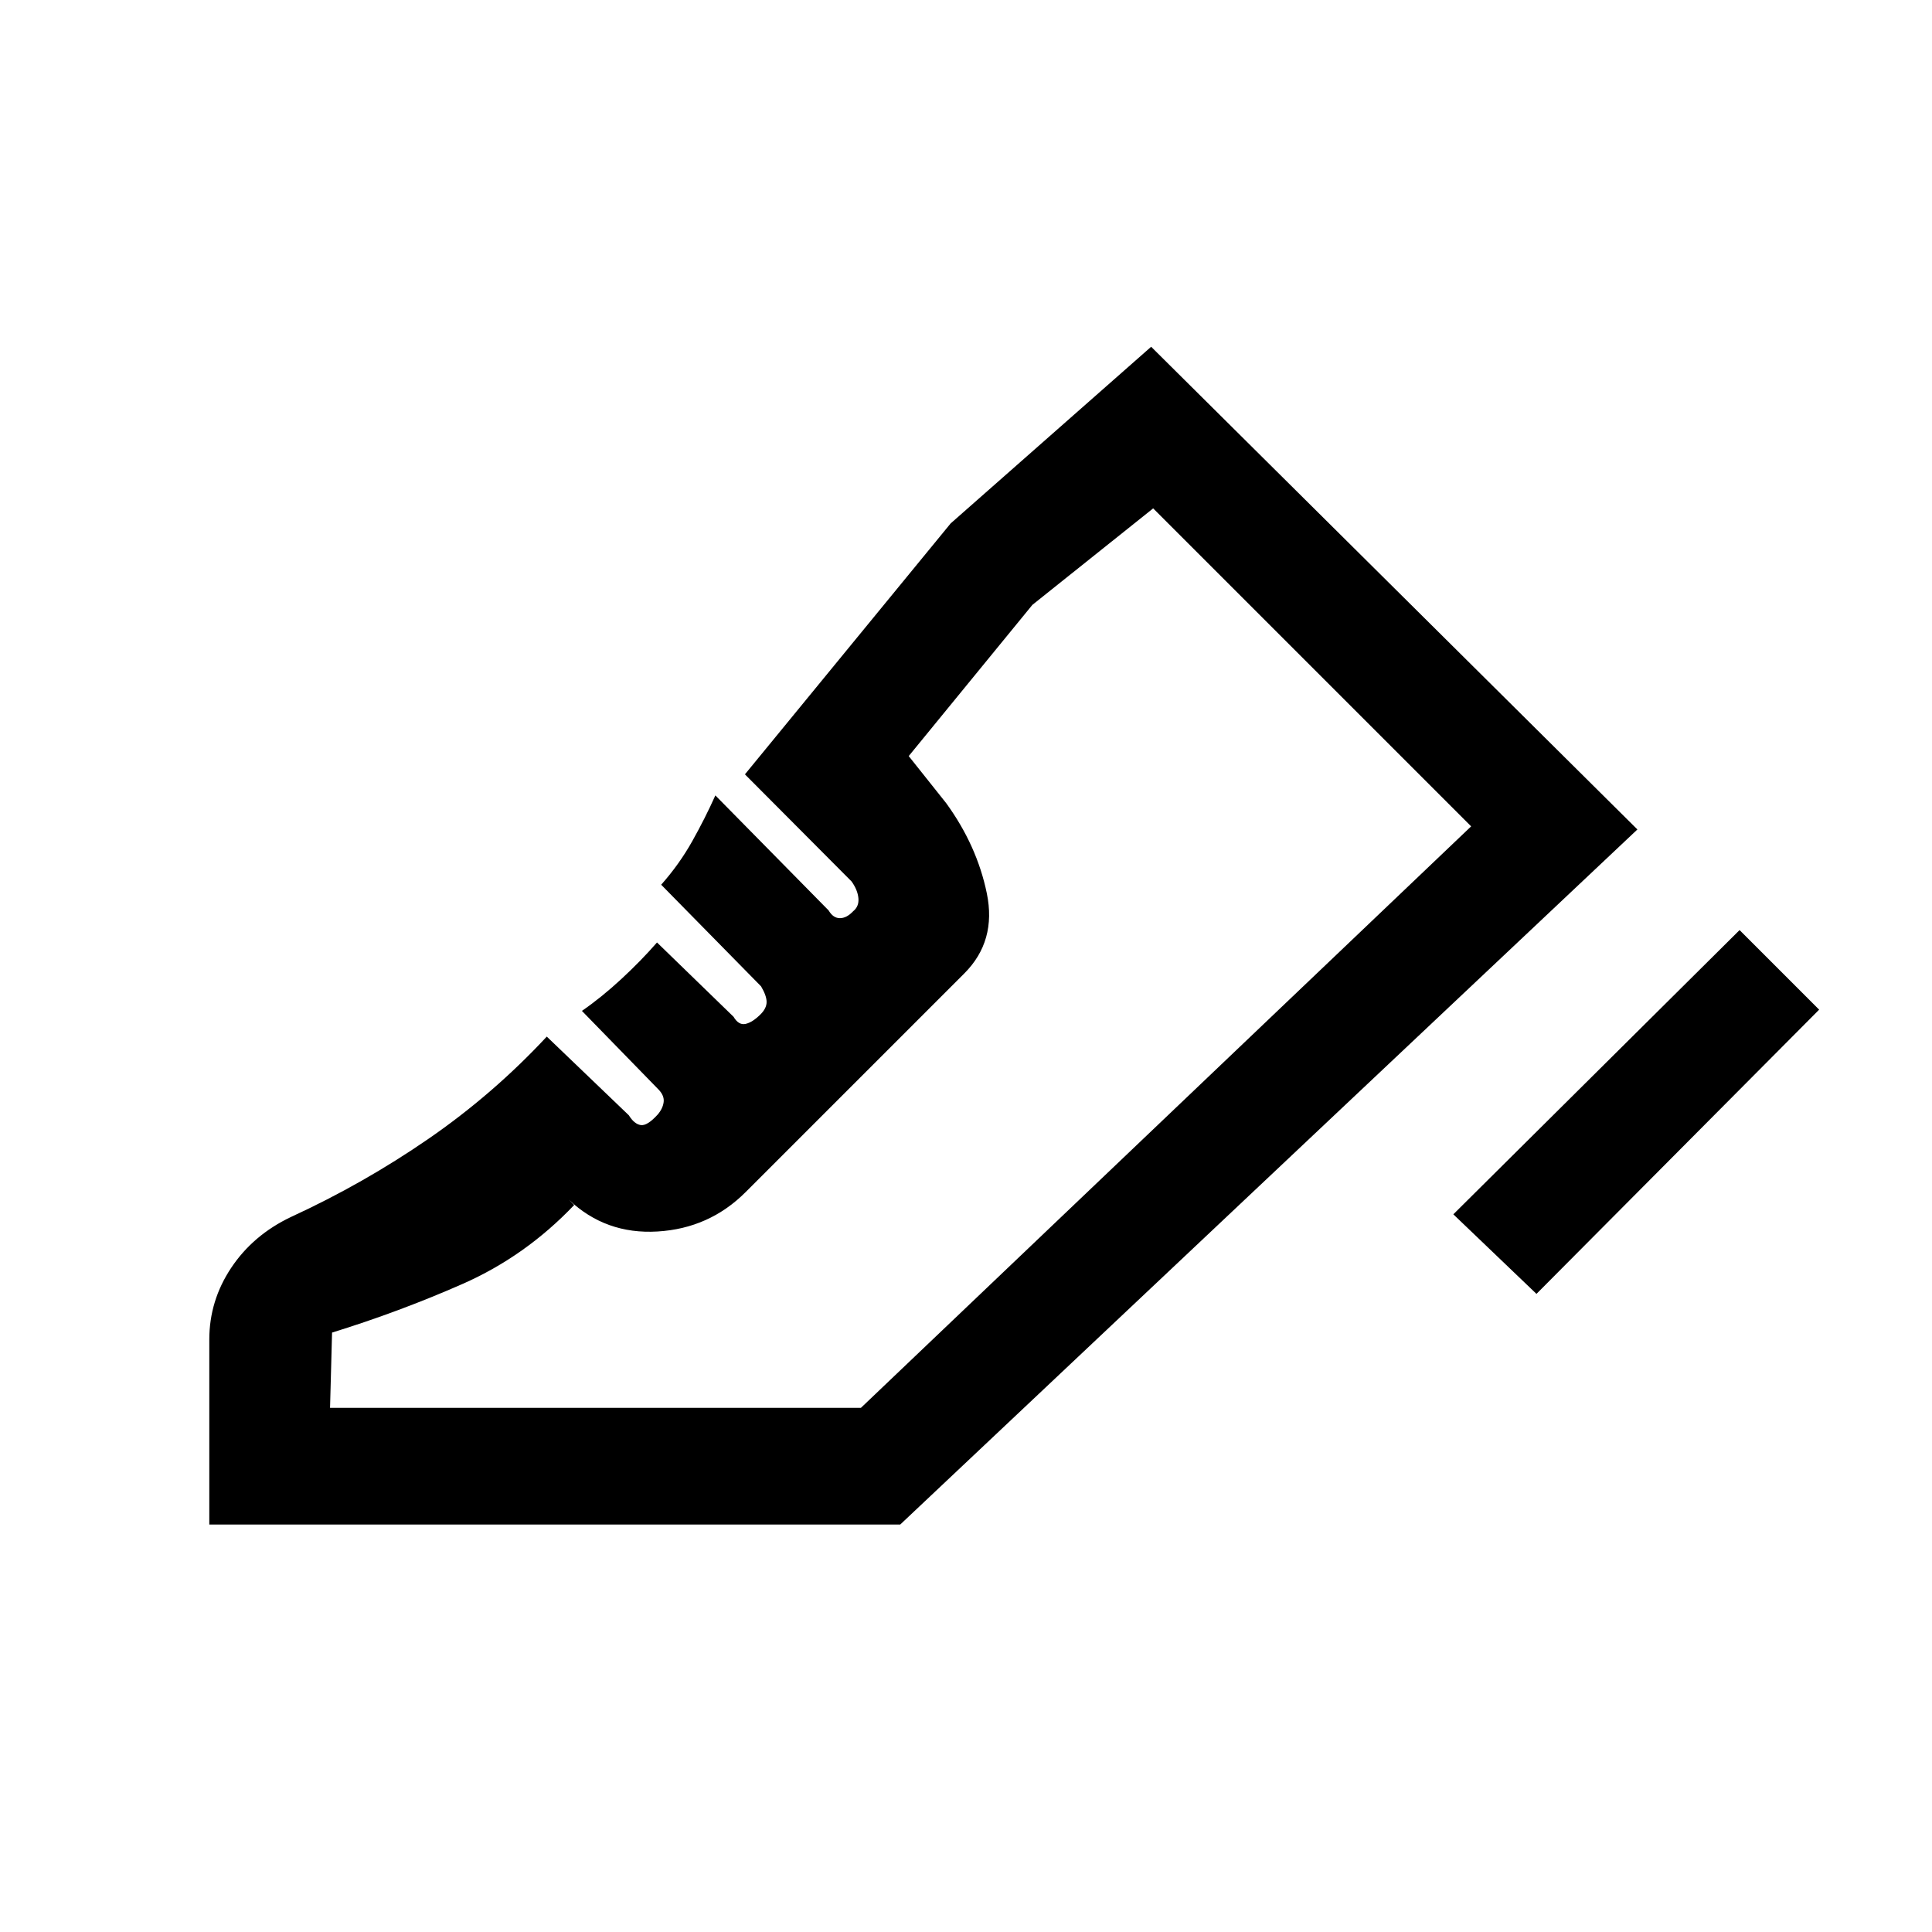 <svg xmlns="http://www.w3.org/2000/svg" height="20" viewBox="0 96 960 960" width="20"><path d="m722.154 699.385 142.231-141.231 39.538 39.538-140.461 141.231-41.308-39.538ZM104 853.539v-91.923q0-19.308 10.879-35.637t29.736-25.287q36.018-16.579 68.24-38.789 32.221-22.211 58.837-50.826l40.779 39.108q2.683 4.354 5.913 4.854 3.231.5 8.455-5.27 2.545-3 2.93-6.198.385-3.199-2.615-6.263l-38.001-39q9.693-6.693 19.502-15.76t17.806-18.24l38.027 36.908q2.539 4.323 5.987 3.553 3.448-.769 7.448-4.769 3-3 3-6.115 0-3.116-2.75-7.771l-49.635-50.499q9-10.153 15.446-21.646t11.477-22.738l56.288 57.167q2.253 3.833 5.598 3.833 3.345 0 6.576-3.431 3-2.428 2.615-6.514-.384-4.086-3.384-8.286l-53-53.231 102.23-124.692L572 268.307l241.616 239.847-366.308 345.385H104Zm323.769-58L731 506.615 427.769 795.539Zm-263.769 0h263.797L731 506.615l-158-158-60 47.923-61.462 75.154 18.616 23.385q15.307 21.077 20.192 44.808 4.885 23.731-11.192 39.808L370.492 688.355q-18.031 18.03-43.762 19.568-25.73 1.539-44.038-15.769l2.615 2.616q-24.23 25.461-55.5 39.23-31.269 13.769-64.807 24.154l-1 37.385Z"/></svg>